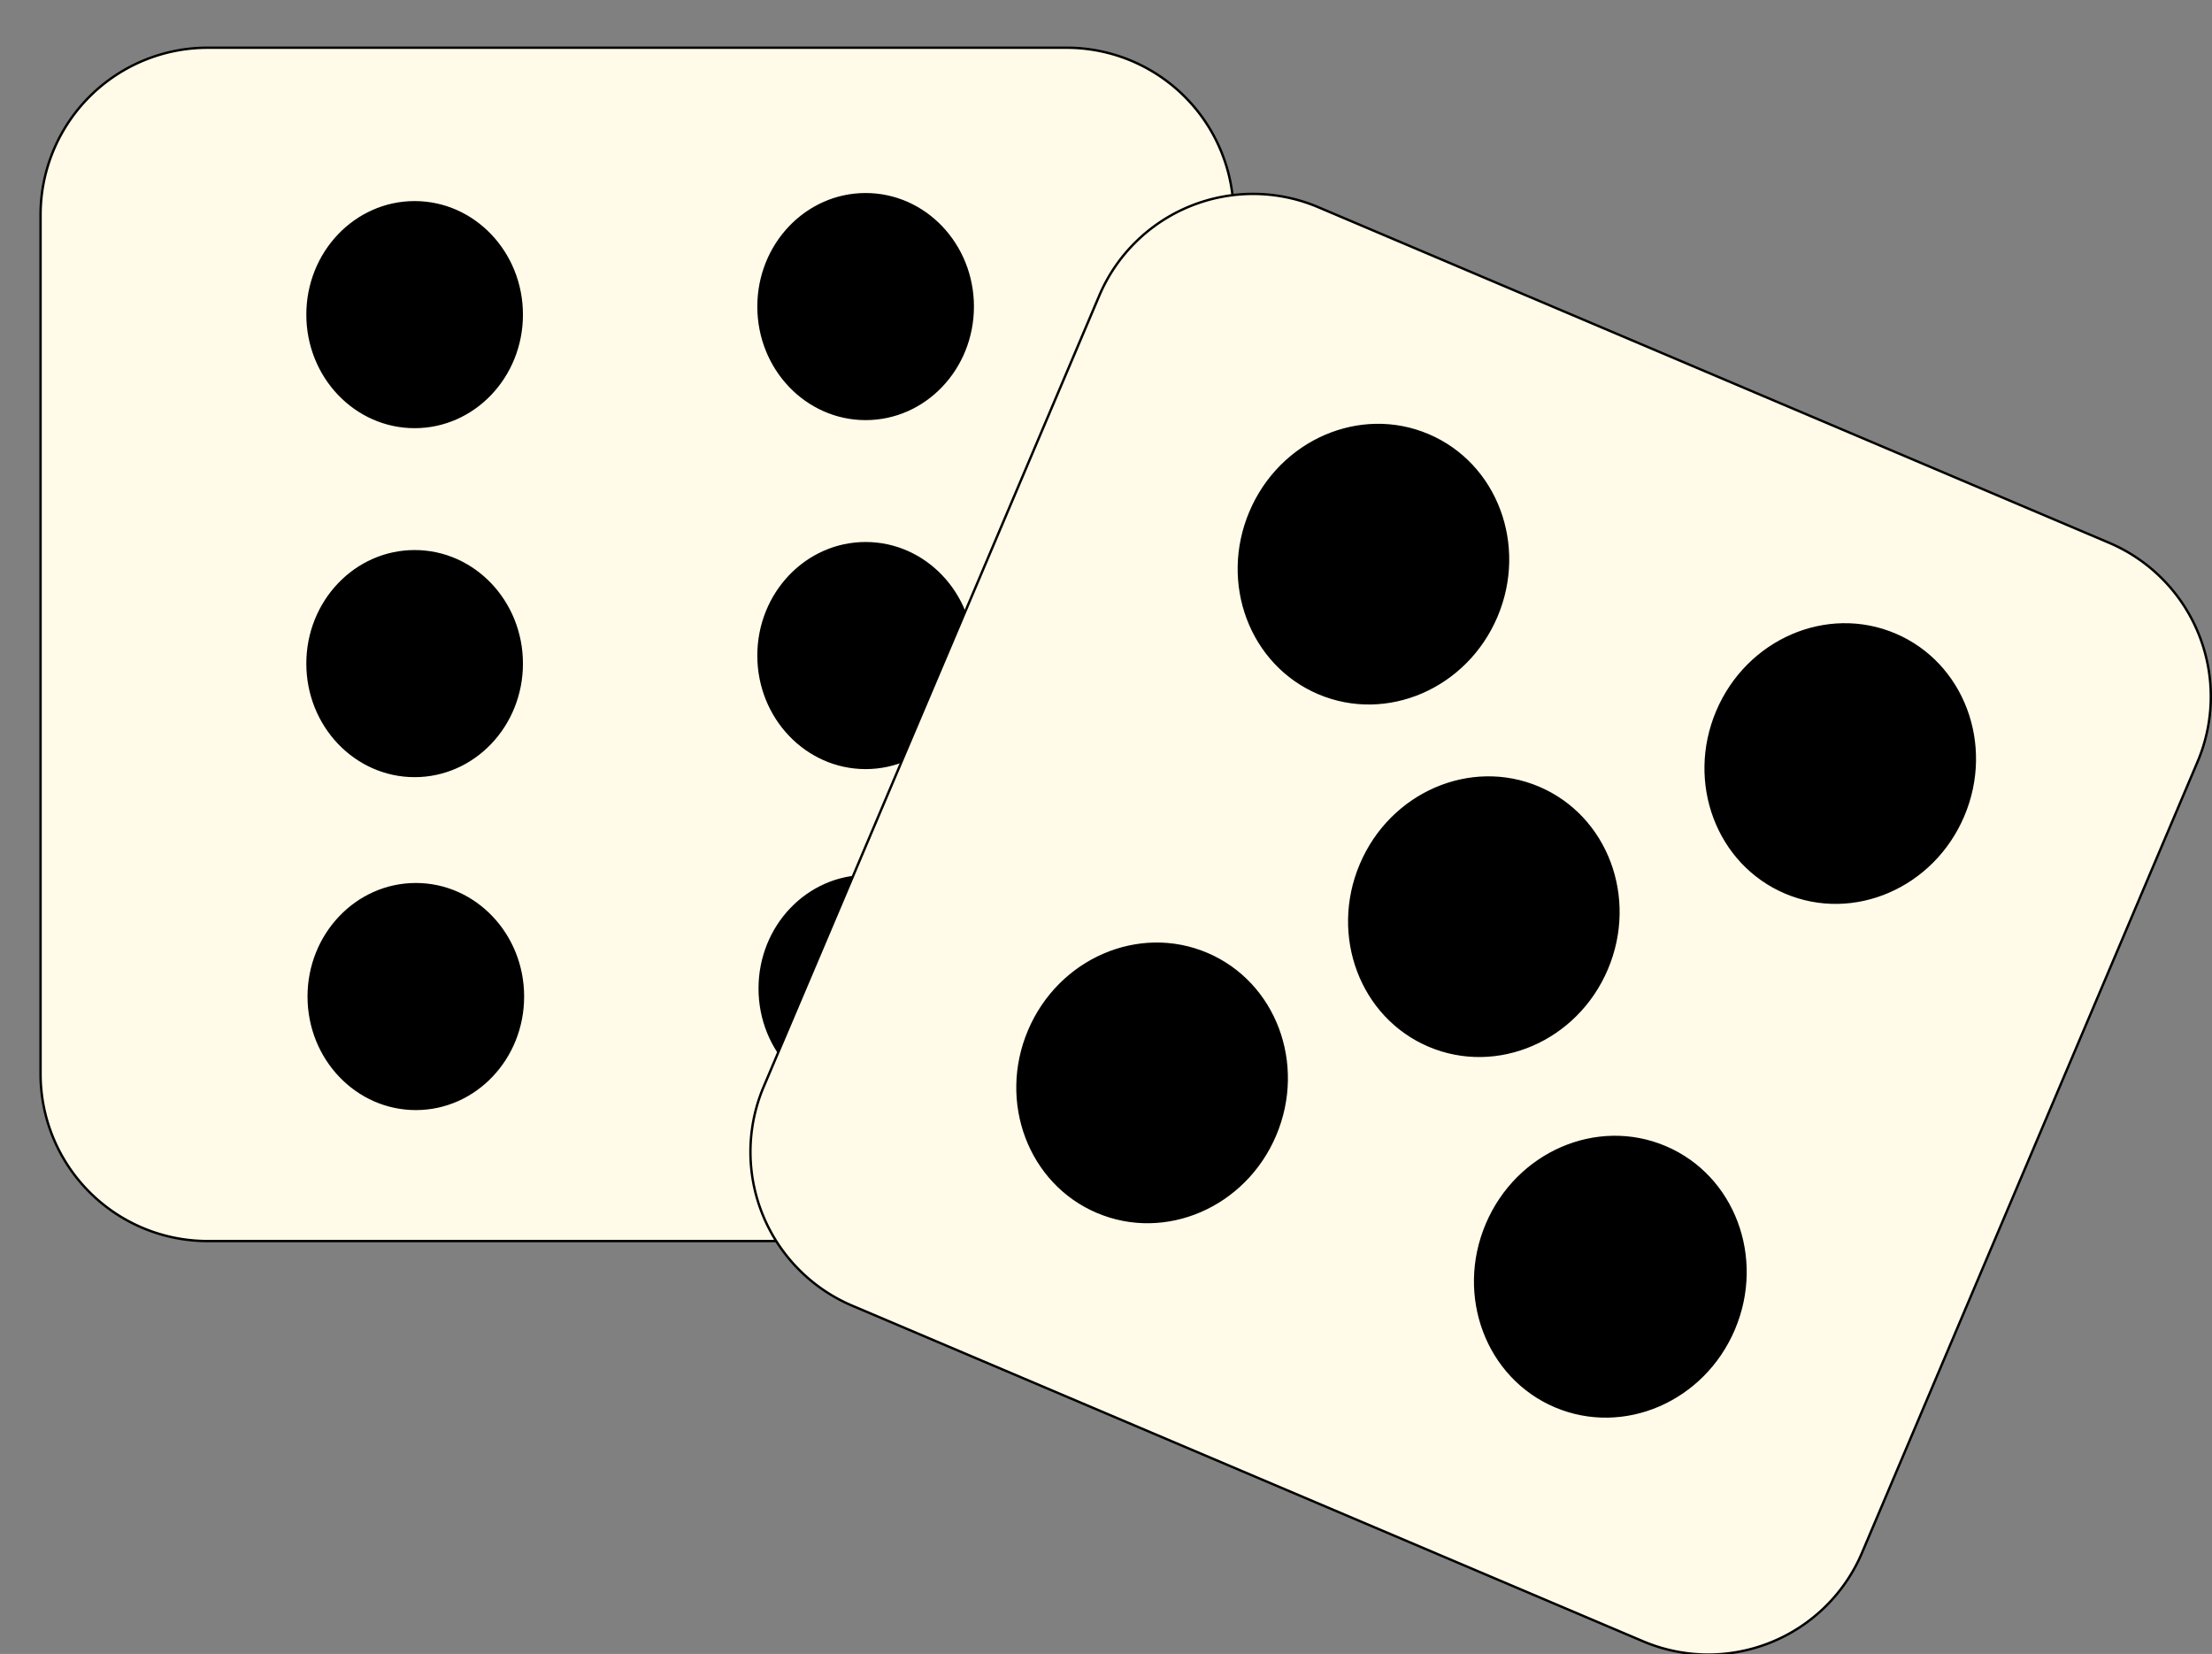 <svg xmlns="http://www.w3.org/2000/svg" width="927" height="693" viewBox="0 0 927 693">
  <rect x="0" y="0" width="927" height="693" fill="#808080" stroke="none"/>
  <defs>
    <style>
      .cls-1 {
        fill: #fffbe8;
      }

      .cls-1, .cls-2 {
        stroke: #000;
        stroke-width: 1px;
        fill-rule: evenodd;
      }
    </style>
  </defs>
  <path id="Rounded_Rectangle_1" data-name="Rounded Rectangle 1" class="cls-1" d="M87,20H447a70,70,0,0,1,70,70V450a70,70,0,0,1-70,70H87a70,70,0,0,1-70-70V90A70,70,0,0,1,87,20Z"/>
  <g id="Dots">
    <path class="cls-2" d="M173.766,84.75c24.792,0,44.89,21.078,44.89,47.078s-20.1,47.078-44.89,47.078-44.891-21.077-44.891-47.078S148.973,84.75,173.766,84.75Z"/>
    <path id="Ellipse_1_copy" data-name="Ellipse 1 copy" class="cls-2" d="M173.766,230.969c24.792,0,44.89,21.077,44.89,47.078s-20.1,47.078-44.89,47.078-44.891-21.078-44.891-47.078S148.973,230.969,173.766,230.969Z"/>
    <path id="Ellipse_1_copy_2" data-name="Ellipse 1 copy 2" class="cls-2" d="M174.266,370.469c24.792,0,44.89,21.077,44.89,47.078s-20.1,47.078-44.89,47.078-44.891-21.078-44.891-47.078S149.473,370.469,174.266,370.469Z"/>
    <path id="Ellipse_1_copy_3" data-name="Ellipse 1 copy 3" class="cls-2" d="M362.766,81.375c24.792,0,44.89,21.078,44.89,47.078s-20.1,47.078-44.89,47.078-44.891-21.077-44.891-47.078S337.973,81.375,362.766,81.375Z"/>
    <path id="Ellipse_1_copy_3-2" data-name="Ellipse 1 copy 3" class="cls-2" d="M362.766,227.594c24.792,0,44.89,21.077,44.89,47.078s-20.1,47.078-44.89,47.078-44.891-21.078-44.891-47.078S337.973,227.594,362.766,227.594Z"/>
    <path id="Ellipse_1_copy_3-3" data-name="Ellipse 1 copy 3" class="cls-2" d="M363.266,367.094c24.792,0,44.89,21.077,44.89,47.078s-20.1,47.078-44.89,47.078-44.891-21.078-44.891-47.078S338.473,367.094,363.266,367.094Z"/>
  </g>
  <path id="Rounded_Rectangle_1-2" data-name="Rounded Rectangle 1" class="cls-1" d="M552.445,86.808l331.4,140.612a70,70,0,0,1,37.1,91.78L780.335,650.6a70,70,0,0,1-91.78,37.1l-331.4-140.611a70,70,0,0,1-37.1-91.781l140.612-331.4A70,70,0,0,1,552.445,86.808Z"/>
  <g id="Dots-2" data-name="Dots">
    <path id="Ellipse_1_copy_3-4" data-name="Ellipse 1 copy 3" class="cls-2" d="M697.879,480.665c28.582,12.127,41.442,46.257,28.724,76.231s-46.2,44.442-74.779,32.315-41.441-46.256-28.723-76.23S669.3,468.539,697.879,480.665Z"/>
    <path id="Ellipse_1_copy_4" data-name="Ellipse 1 copy 4" class="cls-2" d="M505.748,399.685c28.463,12.077,41.27,46.062,28.606,75.908s-46,44.253-74.465,32.176-41.269-46.061-28.606-75.908S477.286,387.609,505.748,399.685Z"/>
    <path id="Ellipse_1_copy_5" data-name="Ellipse 1 copy 5" class="cls-2" d="M644.771,330.051c28.456,12.073,41.258,46.055,28.6,75.9s-46,44.253-74.452,32.18-41.257-46.056-28.594-75.9S616.316,317.977,644.771,330.051Z"/>
    <path id="Ellipse_1_copy_6" data-name="Ellipse 1 copy 6" class="cls-2" d="M598.509,182.341c28.455,12.074,41.257,46.056,28.594,75.9s-46,44.253-74.452,32.18-41.257-46.056-28.594-75.9S570.053,170.268,598.509,182.341Z"/>
    <path id="Ellipse_1_copy_7" data-name="Ellipse 1 copy 7" class="cls-2" d="M794.135,265.887c28.455,12.074,41.257,46.055,28.594,75.9s-46,44.253-74.452,32.179-41.257-46.055-28.594-75.9S765.68,253.814,794.135,265.887Z"/>
  </g>
</svg>
